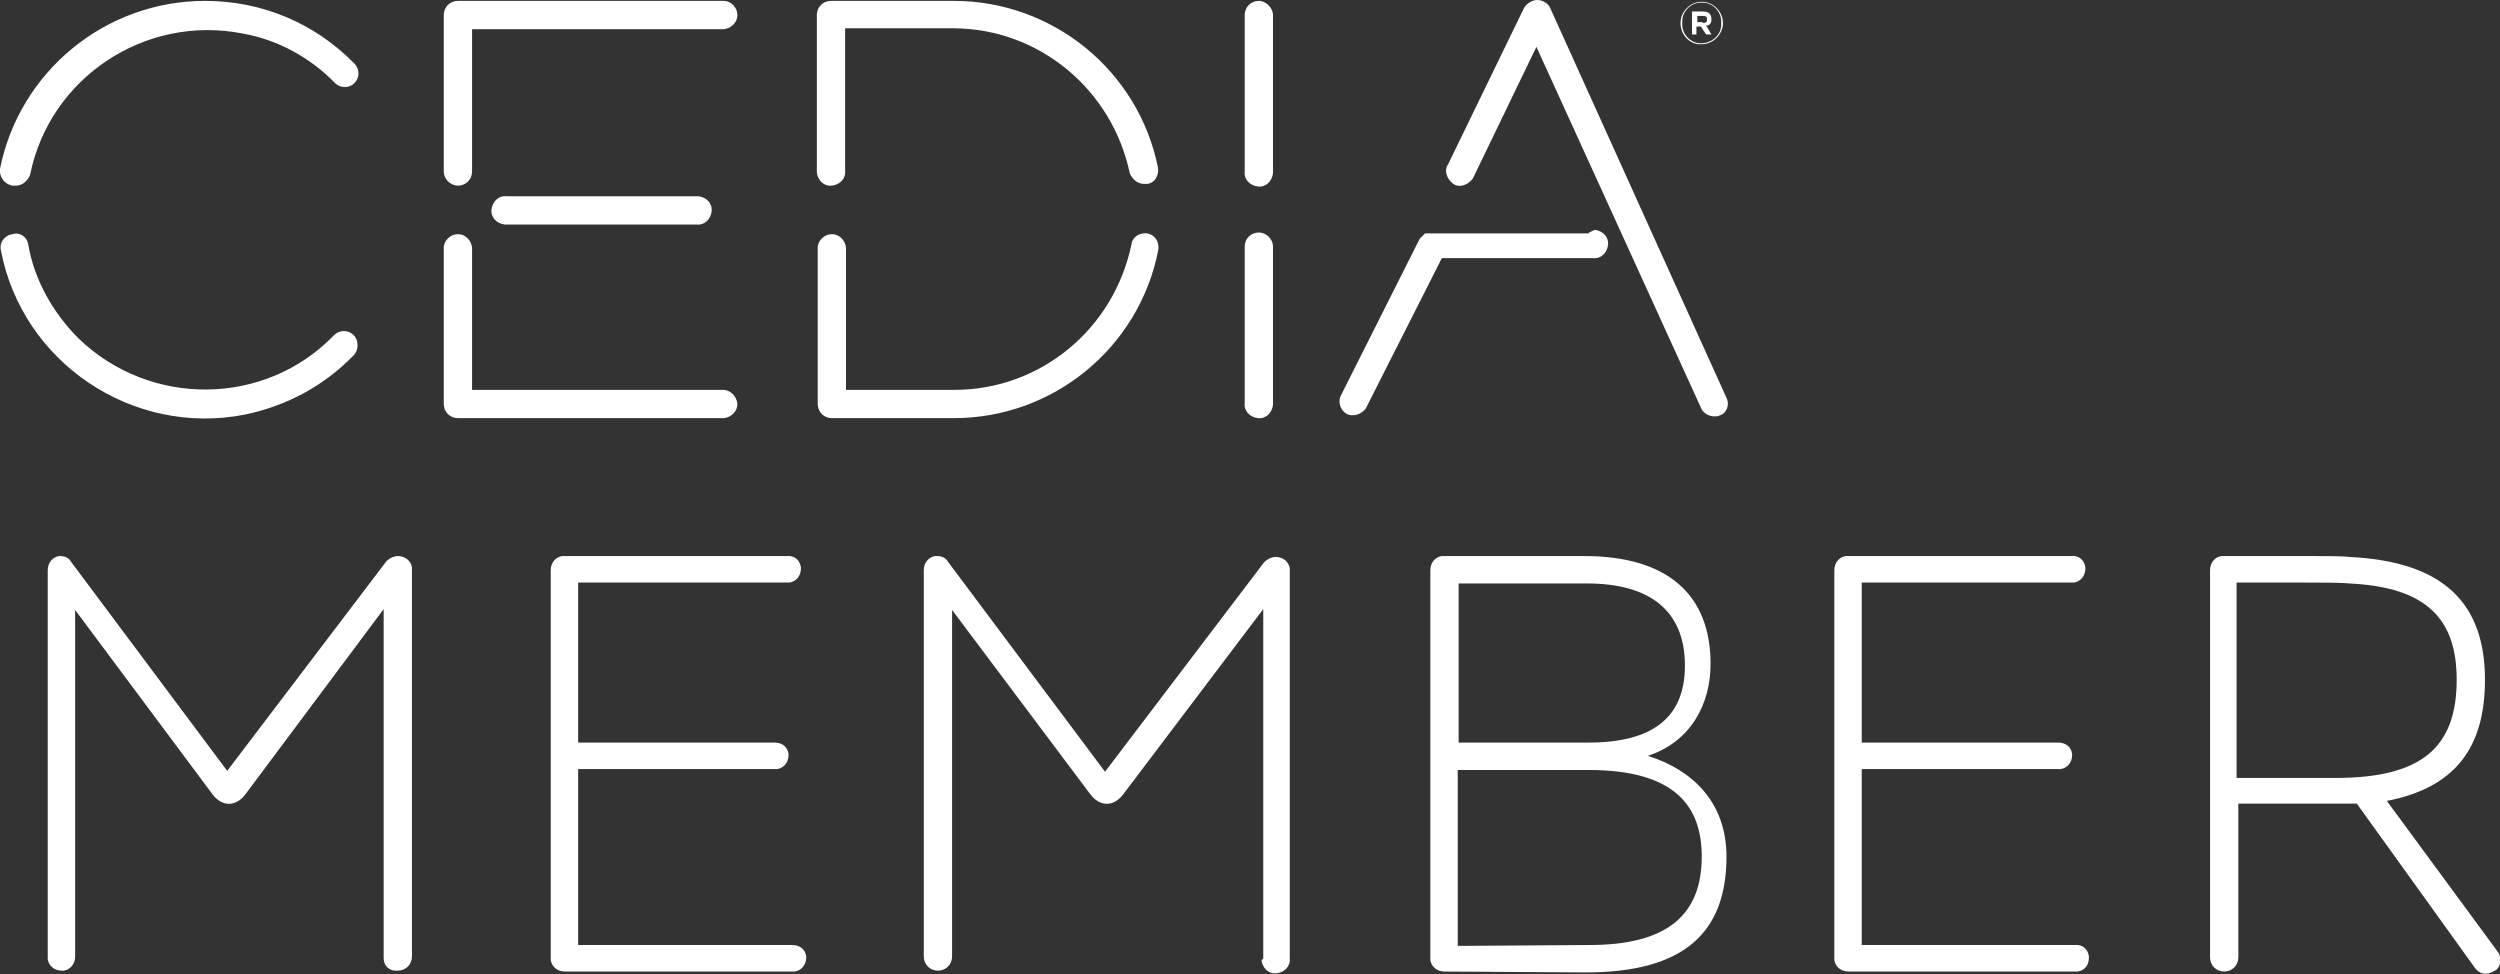 <?xml version="1.0" encoding="utf-8"?>
<!-- Generator: Adobe Illustrator 25.2.1, SVG Export Plug-In . SVG Version: 6.00 Build 0)  -->
<svg version="1.1" id="Layer_1" xmlns="http://www.w3.org/2000/svg" xmlns:xlink="http://www.w3.org/1999/xlink" x="0px" y="0px"
	 viewBox="0 0 282.8 110.2" style="enable-background:new 0 0 282.8 110.2;" xml:space="preserve">
<rect x="0" y="0" width="282.8" height="110.2" fill="#333333" stroke="none"/>
<style type="text/css">
	.st0{fill:#FFFFFF;}
</style>
<g id="_Logo_2">
	<path class="st0" d="M43.4,108.4V68.9L27.8,89.8c-1.1,1.5-2.7,1.5-3.8,0L8.5,69v39.2c0,0.9-0.6,1.5-1.3,1.6c-0.1,0-0.1,0-0.2,0
		c-0.9,0-1.5-0.6-1.6-1.3v-0.1V64.5c0-0.9,0.6-1.5,1.3-1.6h0.1c0.5,0,1,0.2,1.2,0.6l17.7,23.7l18-23.7c0.4-0.4,0.9-0.6,1.3-0.6
		c0.9,0,1.5,0.6,1.6,1.3v0.1v43.9c0,0.9-0.7,1.6-1.6,1.6C44.1,109.9,43.4,109.3,43.4,108.4L43.4,108.4z"/>
	<path class="st0" d="M89.6,109.9H63.9c-0.9,0-1.5-0.6-1.6-1.3v-0.1V64.5c0-0.9,0.6-1.5,1.3-1.6h0.1h25.3c0.9-0.1,1.5,0.5,1.6,1.3
		v0.1c0,0.9-0.6,1.5-1.3,1.6c-0.1,0-0.1,0-0.2,0H65.4v18.1h22.2c0.9,0,1.5,0.5,1.6,1.3v0.1c0,0.9-0.6,1.5-1.3,1.6h-0.1H65.4v19.9
		h24.2c0.9,0,1.5,0.5,1.6,1.3v0.1c0,0.9-0.6,1.5-1.3,1.6C89.7,109.9,89.6,109.9,89.6,109.9z"/>
	<path class="st0" d="M142.9,108.4V68.9l-15.8,20.9c-1.1,1.5-2.7,1.5-3.8,0L107.7,69v39.2c0,0.9-0.7,1.6-1.6,1.6s-1.6-0.7-1.6-1.6
		l0,0V64.5c0-0.9,0.6-1.5,1.3-1.6c0.1,0,0.1,0,0.2,0c0.5,0,1,0.2,1.2,0.6L125,87.3l18-23.7c0.4-0.4,0.9-0.6,1.3-0.6
		c0.9,0,1.5,0.6,1.6,1.3c0,0.1,0,0.1,0,0.2v43.9c0.1,0.9-0.6,1.6-1.5,1.7s-1.6-0.6-1.7-1.5C142.9,108.5,142.9,108.4,142.9,108.4
		L142.9,108.4z"/>
	<path class="st0" d="M163.4,109.9c-0.9,0-1.5-0.6-1.6-1.3v-0.1V64.5c0-0.9,0.6-1.5,1.3-1.6h0.1h16c9.7,0,14.3,4.6,14.3,12.2
		c0,4.5-2.2,8.8-7.1,10.4c5.1,1.6,8.9,5.3,8.9,11.4c0,8.6-4.8,13.1-15.9,13.1L163.4,109.9z M164.9,84h14.8c7.2,0,10.9-2.8,10.9-8.7
		c0-6-3.7-9.3-11.1-9.3h-14.5V84z M179.8,106.9c8.8,0,12.7-3.4,12.7-10c0-5.6-2.9-9.8-12.8-9.8h-14.8v19.9L179.8,106.9z"/>
	<path class="st0" d="M234.8,109.9h-25.7c-0.9,0-1.5-0.6-1.6-1.3c0-0.1,0-0.1,0-0.2V64.5c0-0.9,0.6-1.5,1.3-1.6c0.1,0,0.1,0,0.2,0
		h25.3c0.9-0.1,1.5,0.5,1.6,1.3v0.1c0,0.9-0.6,1.5-1.3,1.6c-0.1,0-0.1,0-0.2,0h-23.8v18.1h22.2c0.9,0,1.5,0.5,1.6,1.3v0.1
		c0,0.9-0.6,1.5-1.3,1.6H233h-22.4v19.9h24.1c0.9-0.1,1.5,0.5,1.6,1.3v0.1c0,0.9-0.5,1.5-1.3,1.6
		C234.9,109.9,234.8,109.9,234.8,109.9z"/>
	<path class="st0" d="M279.9,109.4l-13.3-18.5h-13.4v17.4c0,0.9-0.7,1.6-1.6,1.6s-1.6-0.7-1.6-1.6V64.5c0-0.9,0.6-1.5,1.3-1.6h0.1
		h9.3c2,0,4.4,0,5,0.1c10.9,0.5,15.4,5.4,15.4,13.9c0,7.7-3.4,12.2-11.1,13.7l12.5,17c0.5,0.6,0.5,1.5-0.1,2.1
		c-0.1,0-0.1,0.1-0.2,0.1C281.3,110.4,280.4,110.2,279.9,109.4C279.9,109.5,279.9,109.5,279.9,109.4z M253,88h11.2
		c9.8,0,13.7-3.5,13.7-11.1c0-6.7-3.2-10.5-12.2-10.9c-0.6-0.1-3.3-0.1-4.9-0.1H253V88z"/>
	<path class="st0" d="M92.4,19.4V1.7c0-0.9,0.7-1.6,1.6-1.6l0,0h13.9c11.2,0,20.9,7.9,23.1,18.9c0.1,0.9-0.4,1.7-1.2,1.8
		c-0.1,0-0.2,0-0.4,0c-0.7,0-1.3-0.5-1.6-1.2c-2-9.5-10.3-16.4-20-16.4H95.6v16.1c0.1,0.9-0.6,1.6-1.5,1.7c-0.9,0.1-1.6-0.6-1.7-1.5
		C92.4,19.6,92.4,19.6,92.4,19.4 M129.8,26.4c-0.9-0.1-1.7,0.4-1.8,1.2c-2,9.7-10.4,16.5-20,16.5H95.7V28c-0.1-0.9-0.9-1.6-1.7-1.5
		c-0.7,0-1.5,0.7-1.5,1.5v17.7c0,0.9,0.7,1.6,1.6,1.6l0,0h13.8c11.2,0,20.9-7.9,23.1-18.9C131.2,27.4,130.7,26.6,129.8,26.4
		L129.8,26.4 M1.4,21c0.1,0,0.2,0,0.4,0c0.7,0,1.3-0.5,1.6-1.2c2.2-11,13-18.2,24.1-16c3.9,0.7,7.6,2.7,10.4,5.6
		c0.6,0.6,1.6,0.6,2.2,0s0.6-1.6,0-2.2l0,0c-4.5-4.6-10.5-7.1-16.9-7.1C11.9,0.1,2.2,8.1,0,19.1C-0.1,19.9,0.4,20.8,1.4,21 M40,37.9
		c-0.6-0.6-1.6-0.6-2.2,0l0,0C30,46,17,46.1,8.9,38.3c-2.9-2.9-5-6.6-5.7-10.6c-0.1-0.9-1-1.5-1.8-1.2c-0.9,0.1-1.5,1-1.3,1.8l0,0
		c2.4,12.7,14.9,21.1,27.6,18.6c4.8-1,9-3.3,12.3-6.7C40.6,39.6,40.6,38.5,40,37.9 M57.3,22.2c-0.9-0.1-1.6,0.6-1.7,1.5
		c-0.1,0.9,0.6,1.6,1.5,1.7c0.1,0,0.1,0,0.2,0h21.5c0.9,0.1,1.6-0.6,1.7-1.5c0.1-0.9-0.6-1.6-1.5-1.7c-0.1,0-0.1,0-0.2,0H57.3z
		 M51.8,21c0.9,0,1.6-0.7,1.6-1.6l0,0V3.3h28.5c0.9-0.1,1.6-0.9,1.5-1.7c0-0.7-0.7-1.5-1.5-1.5H51.8c-0.9,0-1.6,0.7-1.6,1.6l0,0
		v17.7C50.2,20.3,51,21,51.8,21L51.8,21 M81.8,44.1H53.4V28c-0.1-0.9-0.9-1.6-1.7-1.5c-0.7,0-1.5,0.7-1.5,1.5v17.7
		c0,0.9,0.7,1.6,1.6,1.6h30.1c0.9-0.1,1.6-0.9,1.5-1.7S82.6,44.1,81.8,44.1 M142.4,26.3c-0.9,0-1.6,0.7-1.6,1.6l0,0v17.7
		c-0.1,0.9,0.6,1.6,1.5,1.7s1.6-0.6,1.7-1.5c0-0.1,0-0.1,0-0.2V27.9C144,27,143.2,26.3,142.4,26.3L142.4,26.3 M142.4,0.1
		c-0.9,0-1.6,0.7-1.6,1.6l0,0v17.7c-0.1,0.9,0.6,1.6,1.5,1.7s1.6-0.6,1.7-1.5c0-0.1,0-0.1,0-0.2V1.7C144,0.9,143.2,0.1,142.4,0.1
		L142.4,0.1 M195.3,45L175.4,1c-0.2-0.6-0.9-1-1.5-1s-1.2,0.4-1.5,0.9l-8.6,17.7c-0.5,0.7-0.1,1.7,0.6,2.2c0.7,0.5,1.7,0.1,2.2-0.6
		c0-0.1,0.1-0.1,0.1-0.2l7.1-14.7l18.6,40.8c0.2,0.6,0.9,1,1.5,1c0.2,0,0.5,0,0.6-0.1C195.3,46.8,195.7,45.8,195.3,45L195.3,45
		 M179.7,26.4h-18.1h-0.1h-0.1h-0.1h-0.1l-0.1,0.1l-0.1,0.1l-0.1,0.1l-0.1,0.1l-0.1,0.1l-0.1,0.1l0,0l-8.9,17.7
		c-0.4,0.7-0.1,1.7,0.6,2.1l0,0c0.7,0.4,1.7,0.1,2.2-0.6l8.6-17h17.1c0.9,0.1,1.6-0.6,1.7-1.5c0.1-0.9-0.6-1.6-1.5-1.7
		C179.8,26.3,179.7,26.3,179.7,26.4"/>
	<path class="st0" d="M190.1,2.6L190.1,2.6c0-1.3,1.1-2.4,2.4-2.4c1.3,0,2.4,1.1,2.4,2.4l0,0c0,1.3-1.1,2.4-2.4,2.4
		C191.2,5.1,190.1,4,190.1,2.6z M194.7,2.6L194.7,2.6c0.1-1.2-0.9-2.3-2.1-2.3c-1.2-0.1-2.3,0.9-2.3,2.1c0,0.1,0,0.1,0,0.2l0,0
		c-0.1,1.2,0.9,2.3,2.1,2.3s2.3-0.9,2.3-2.1C194.7,2.8,194.7,2.7,194.7,2.6z M191.5,1.3h1.1c0.6,0,1,0.2,1,0.9
		c0,0.4-0.2,0.7-0.6,0.7l0.6,1H193l-0.6-0.9h-0.5v0.9h-0.5V1.3H191.5z M192.6,2.6c0.4,0,0.5-0.1,0.5-0.4s-0.1-0.4-0.5-0.4H192v0.7
		H192.6z"/>
</g>
</svg>
